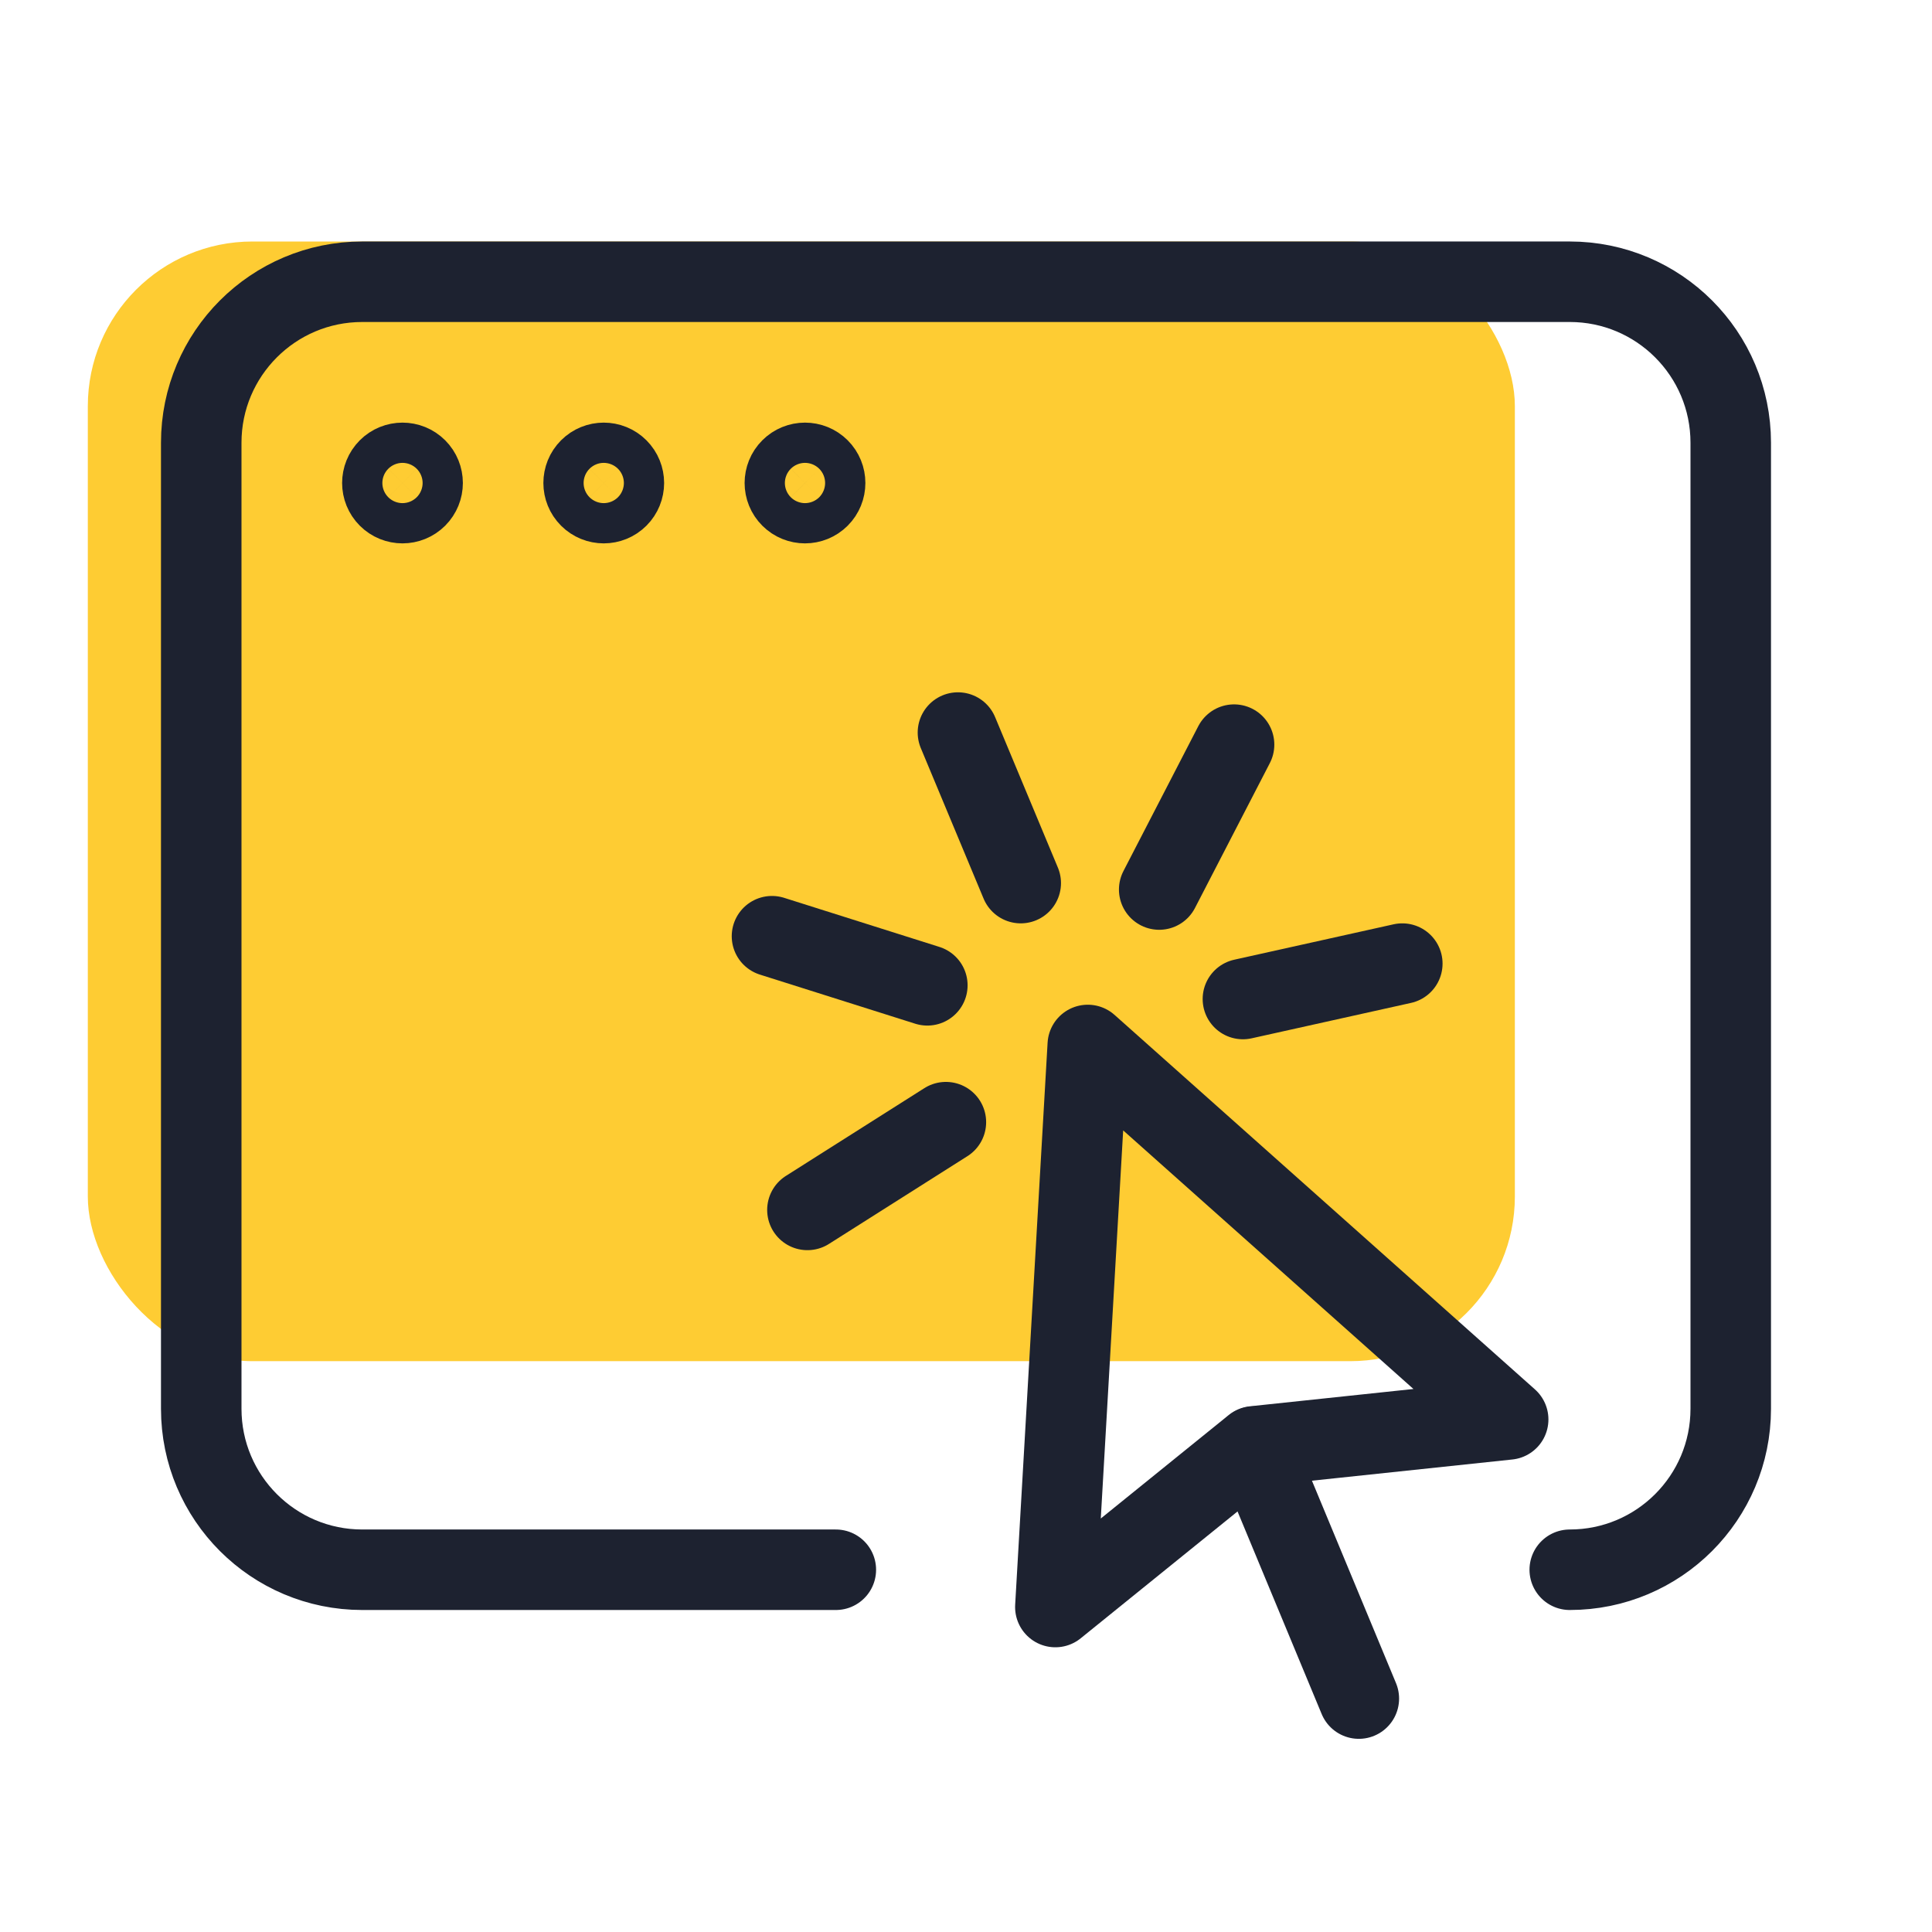<svg width="88" height="88" viewBox="0 0 88 88" fill="none" xmlns="http://www.w3.org/2000/svg">
<rect x="4" y="11" width="65" height="51" rx="7.5" fill="#FECC33"/>
<path d="M48.07 73.198L49.547 47.597L68.695 64.654L57.119 65.879L48.07 73.198Z" stroke="#1D2230" stroke-width="3.667" stroke-linecap="round" stroke-linejoin="round"/>
<path d="M57.127 65.891L61.893 77.368" stroke="#1D2230" stroke-width="3.667" stroke-linecap="round" stroke-linejoin="round"/>
<path d="M46.493 40.224L43.633 33.367" stroke="#1D2230" stroke-width="3.667" stroke-linecap="round" stroke-linejoin="round"/>
<path d="M42.239 44.88L35.163 42.643" stroke="#1D2230" stroke-width="3.667" stroke-linecap="round" stroke-linejoin="round"/>
<path d="M43.084 51.113L36.777 55.11" stroke="#1D2230" stroke-width="3.667" stroke-linecap="round" stroke-linejoin="round"/>
<path d="M52.8 40.517L56.21 33.917" stroke="#1D2230" stroke-width="3.667" stroke-linecap="round" stroke-linejoin="round"/>
<path d="M56.613 45.504L63.873 43.891" stroke="#1D2230" stroke-width="3.667" stroke-linecap="round" stroke-linejoin="round"/>
<path d="M38.071 71.5H16.5C12.45 71.5 9.166 68.217 9.166 64.167V20.167C9.166 16.117 12.45 12.833 16.5 12.833H71.5C75.55 12.833 78.833 16.117 78.833 20.167V64.167C78.833 68.217 75.55 71.5 71.5 71.5" stroke="#1D2230" stroke-width="3.667" stroke-linecap="round" stroke-linejoin="round"/>
<path d="M18.981 21.352C19.339 21.71 19.339 22.29 18.981 22.648C18.623 23.006 18.043 23.006 17.685 22.648C17.327 22.29 17.327 21.71 17.685 21.352C18.043 20.994 18.623 20.994 18.981 21.352Z" stroke="#1D2230" stroke-width="3.667" stroke-linecap="round" stroke-linejoin="round"/>
<path d="M28.148 21.352C28.506 21.71 28.506 22.29 28.148 22.648C27.79 23.006 27.209 23.006 26.852 22.648C26.494 22.29 26.494 21.71 26.852 21.352C27.209 20.994 27.79 20.994 28.148 21.352Z" stroke="#1D2230" stroke-width="3.667" stroke-linecap="round" stroke-linejoin="round"/>
<path d="M37.315 21.352C37.673 21.71 37.673 22.29 37.315 22.648C36.957 23.006 36.377 23.006 36.019 22.648C35.66 22.29 35.66 21.71 36.019 21.352C36.377 20.994 36.957 20.994 37.315 21.352Z" stroke="#1D2230" stroke-width="3.667" stroke-linecap="round" stroke-linejoin="round"/>
</svg>
